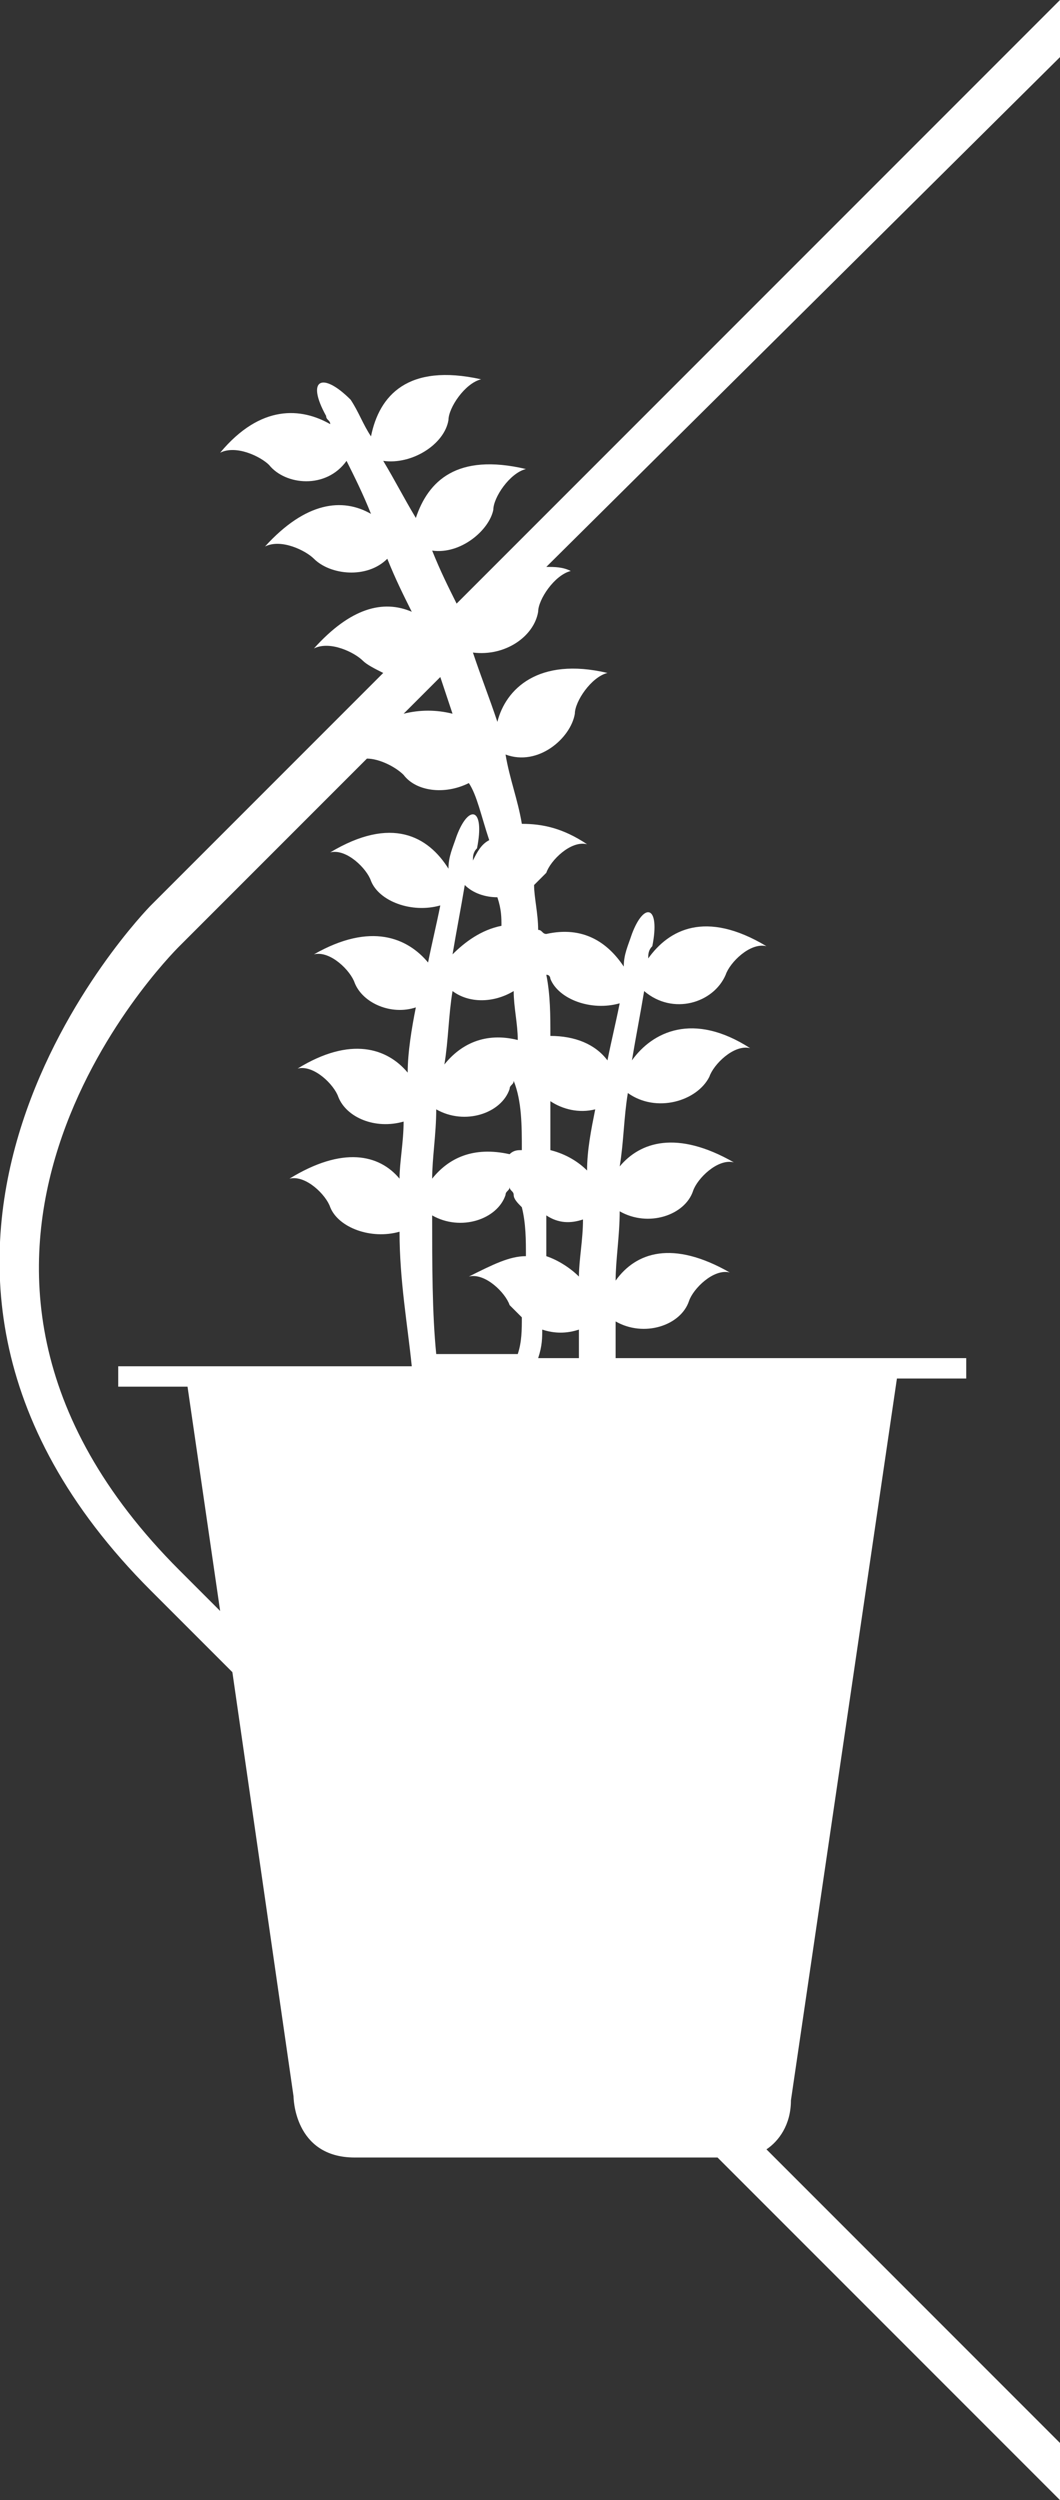 <?xml version="1.0" encoding="utf-8"?>
<!-- Generator: Adobe Illustrator 20.1.0, SVG Export Plug-In . SVG Version: 6.00 Build 0)  -->
<svg version="1.1" id="Ebene_1" xmlns="http://www.w3.org/2000/svg" xmlns:xlink="http://www.w3.org/1999/xlink" x="0px" y="0px"
	 viewBox="0 0 26 61.3" style="enable-background:new 0 0 26 61.3;" xml:space="preserve">
<rect x="0" y="0" width="26" height="61.3" fill="#333333" stroke="none"/>
<style type="text/css">
	.st0{fill:#FFFFFF;}
</style>
<path class="st0" d="M26,0L11.2,14.8c-0.2-0.4-0.4-0.8-0.6-1.3c0.7,0.1,1.4-0.5,1.5-1c0-0.3,0.4-0.9,0.8-1c-1.7-0.4-2.4,0.3-2.7,1.2
	c-0.3-0.5-0.5-0.9-0.8-1.4c0.7,0.1,1.5-0.4,1.6-1c0-0.3,0.4-0.9,0.8-1c-1.8-0.4-2.5,0.4-2.7,1.4c-0.2-0.3-0.3-0.6-0.5-0.9
	C7.9,9.1,7.5,9.3,8,10.2c0,0.1,0.1,0.1,0.1,0.2C7.4,10,6.4,9.9,5.4,11.1c0.4-0.2,1,0.1,1.2,0.3C7,11.9,8,12,8.5,11.3
	c0.2,0.4,0.4,0.8,0.6,1.3c-0.7-0.4-1.6-0.3-2.6,0.8c0.4-0.2,1,0.1,1.2,0.3c0.4,0.4,1.3,0.5,1.8,0c0.2,0.5,0.4,0.9,0.6,1.3
	c-0.7-0.3-1.5-0.1-2.4,0.9c0.4-0.2,1,0.1,1.2,0.3c0.1,0.1,0.3,0.2,0.5,0.3l-5.7,5.7c-0.1,0.1-8.3,8.5,0,16.8l2,2l1.5,10.4
	c0,0,0,1.5,1.5,1.5h8.9l8.4,8.4v-1.4l-7.2-7.2c0.3-0.2,0.6-0.6,0.6-1.2L22,33.8h1.7v-0.5h-8.6c0-0.3,0-0.6,0-0.9
	c0.7,0.4,1.6,0.1,1.8-0.5c0.1-0.3,0.6-0.8,1-0.7c-1.4-0.8-2.3-0.5-2.8,0.2c0-0.5,0.1-1.1,0.1-1.7c0.7,0.4,1.6,0.1,1.8-0.5
	c0.1-0.3,0.6-0.8,1-0.7c-1.4-0.8-2.3-0.5-2.8,0.1c0.1-0.6,0.1-1.2,0.2-1.8c0.7,0.5,1.7,0.2,2-0.4c0.1-0.3,0.6-0.8,1-0.7
	c-1.4-0.9-2.4-0.4-2.9,0.3c0.1-0.6,0.2-1.1,0.3-1.7c0.7,0.6,1.7,0.3,2-0.4c0.1-0.3,0.6-0.8,1-0.7c-1.5-0.9-2.4-0.4-2.9,0.3
	c0-0.1,0-0.2,0.1-0.3c0.2-1-0.2-1.1-0.5-0.3c-0.1,0.3-0.2,0.5-0.2,0.8c-0.4-0.6-1-1-1.9-0.8c-0.1,0-0.1-0.1-0.2-0.1
	c0-0.4-0.1-0.8-0.1-1.1c0,0,0,0,0,0c0.1-0.1,0.2-0.2,0.3-0.3c0.1-0.3,0.6-0.8,1-0.7c-0.6-0.4-1.1-0.5-1.6-0.5
	c-0.1-0.6-0.3-1.1-0.4-1.7c0.8,0.3,1.6-0.4,1.7-1c0-0.3,0.4-0.9,0.8-1c-1.7-0.4-2.5,0.4-2.7,1.2c-0.2-0.6-0.4-1.1-0.6-1.7
	c0.8,0.1,1.5-0.4,1.6-1c0-0.3,0.4-0.9,0.8-1c-0.2-0.1-0.4-0.1-0.6-0.1L26,1.4V0z M14.4,28.7c-0.2-0.2-0.5-0.4-0.9-0.5
	c0-0.4,0-0.8,0-1.2c0.3,0.2,0.7,0.3,1.1,0.2C14.5,27.7,14.4,28.2,14.4,28.7z M14.3,29.9c0,0.5-0.1,1-0.1,1.4
	c-0.2-0.2-0.5-0.4-0.8-0.5c0-0.3,0-0.6,0-1C13.7,30,14,30,14.3,29.9z M13.5,24c0.2,0.5,1,0.8,1.7,0.6c-0.1,0.5-0.2,0.9-0.3,1.4
	c-0.3-0.4-0.8-0.6-1.4-0.6c0-0.5,0-1-0.1-1.5C13.5,23.9,13.5,24,13.5,24z M13.3,32.6c0.3,0.1,0.6,0.1,0.9,0c0,0.2,0,0.5,0,0.7h-1
	C13.3,33,13.3,32.8,13.3,32.6z M10.8,16.6c0.1,0.3,0.2,0.6,0.3,0.9c-0.4-0.1-0.8-0.1-1.2,0L10.8,16.6z M12.9,30.8
	c-0.4,0-0.8,0.2-1.4,0.5c0.4-0.1,0.9,0.4,1,0.7c0.1,0.1,0.2,0.2,0.3,0.3c0,0.3,0,0.6-0.1,0.9h-2c-0.1-1-0.1-2.2-0.1-3.4
	c0.7,0.4,1.6,0.1,1.8-0.5c0-0.1,0.1-0.1,0.1-0.2c0,0.1,0.1,0.1,0.1,0.2c0,0.1,0.1,0.2,0.2,0.3C12.9,30,12.9,30.4,12.9,30.8z
	 M12.8,28.2c-0.1,0-0.2,0-0.3,0.1c-0.9-0.2-1.5,0.1-1.9,0.6c0-0.5,0.1-1.1,0.1-1.7c0.7,0.4,1.6,0.1,1.8-0.5c0-0.1,0.1-0.1,0.1-0.2
	C12.8,27,12.8,27.6,12.8,28.2z M12.6,24.3c0,0.4,0.1,0.8,0.1,1.2c0,0,0,0,0,0c-0.8-0.2-1.4,0.1-1.8,0.6c0.1-0.6,0.1-1.2,0.2-1.8
	C11.5,24.6,12.1,24.6,12.6,24.3z M12.3,22.7c-0.5,0.1-0.9,0.4-1.2,0.7c0.1-0.6,0.2-1.1,0.3-1.7c0.2,0.2,0.5,0.3,0.8,0.3
	C12.3,22.3,12.3,22.5,12.3,22.7z M12,20.6c-0.2,0.1-0.3,0.3-0.4,0.5c0-0.1,0-0.2,0.1-0.3c0.2-1-0.2-1.1-0.5-0.3
	c-0.1,0.3-0.2,0.5-0.2,0.8c-0.5-0.8-1.4-1.3-2.9-0.4c0.4-0.1,0.9,0.4,1,0.7c0.2,0.5,1,0.8,1.7,0.6c-0.1,0.5-0.2,0.9-0.3,1.4
	c-0.5-0.6-1.4-1-2.8-0.2c0.4-0.1,0.9,0.4,1,0.7c0.2,0.5,0.9,0.8,1.5,0.6c-0.1,0.5-0.2,1.1-0.2,1.6c-0.5-0.6-1.4-0.9-2.7-0.1
	c0.4-0.1,0.9,0.4,1,0.7c0.2,0.5,0.9,0.8,1.6,0.6c0,0.5-0.1,1-0.1,1.4c-0.5-0.6-1.4-0.8-2.7,0c0.4-0.1,0.9,0.4,1,0.7
	c0.2,0.5,1,0.8,1.7,0.6c0,1.2,0.2,2.3,0.3,3.3H2.9v0.5h1.7l0.8,5.5l-1-1c-7.6-7.6-0.3-15,0-15.3v0l4.6-4.6c0.3,0,0.7,0.2,0.9,0.4
	c0.3,0.4,1,0.5,1.6,0.2C11.7,19.5,11.8,20,12,20.6z"/>
</svg>
